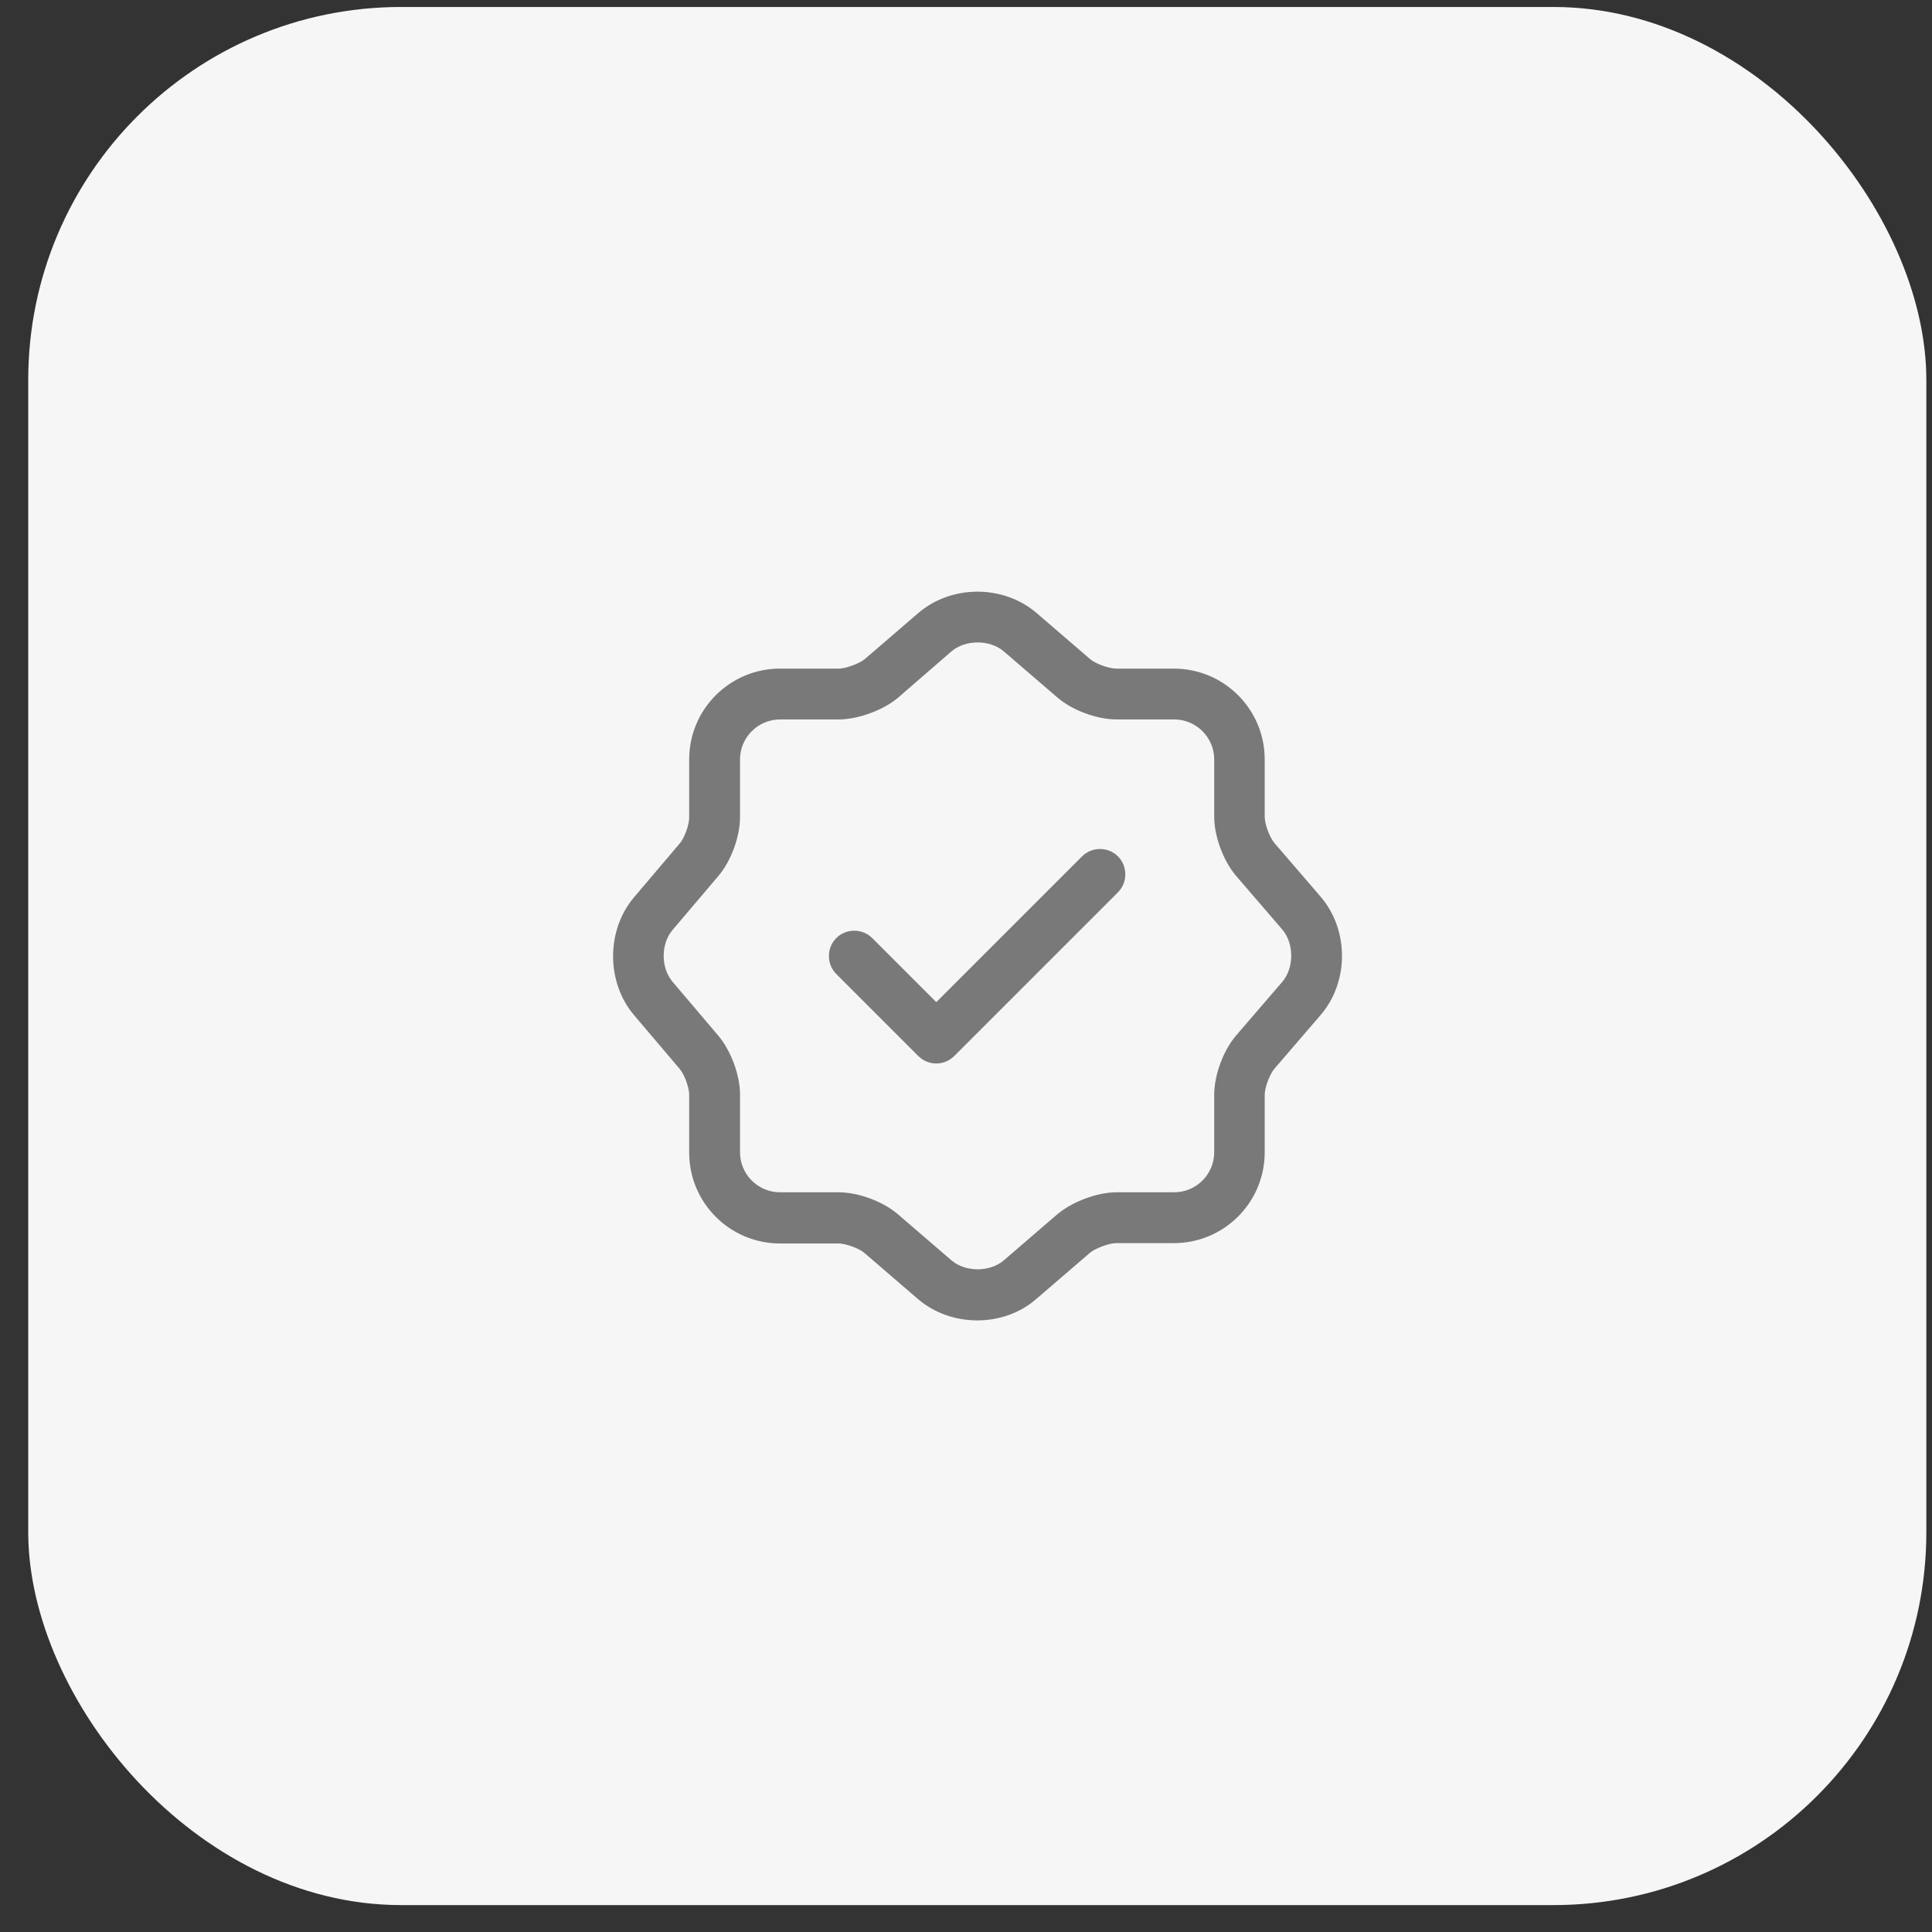 <svg width="57" height="57" viewBox="0 0 57 57" fill="none" xmlns="http://www.w3.org/2000/svg">
<rect x="0" y="0" width="57" height="57" fill="#333333" stroke="none"/>
<rect x="0.833" y="0.206" width="56" height="56" rx="11" fill="#F6F6F6"/>
<path d="M27.623 31.376C27.423 31.376 27.233 31.296 27.093 31.156L24.673 28.736C24.383 28.446 24.383 27.966 24.673 27.676C24.963 27.386 25.443 27.386 25.733 27.676L27.623 29.566L31.923 25.266C32.213 24.976 32.693 24.976 32.983 25.266C33.273 25.556 33.273 26.036 32.983 26.326L28.153 31.156C28.013 31.296 27.823 31.376 27.623 31.376Z" fill="#797979"/>
<path d="M28.833 38.956C28.203 38.956 27.573 38.746 27.083 38.326L25.503 36.966C25.343 36.826 24.943 36.686 24.733 36.686H23.013C21.533 36.686 20.333 35.486 20.333 34.006V32.296C20.333 32.086 20.193 31.696 20.053 31.536L18.703 29.946C17.883 28.976 17.883 27.446 18.703 26.476L20.053 24.886C20.193 24.726 20.333 24.336 20.333 24.126V22.406C20.333 20.926 21.533 19.726 23.013 19.726H24.743C24.953 19.726 25.353 19.576 25.513 19.446L27.093 18.086C28.073 17.246 29.603 17.246 30.583 18.086L32.163 19.446C32.323 19.586 32.723 19.726 32.933 19.726H34.633C36.113 19.726 37.313 20.926 37.313 22.406V24.106C37.313 24.316 37.463 24.716 37.603 24.876L38.963 26.456C39.803 27.436 39.803 28.966 38.963 29.946L37.603 31.526C37.463 31.686 37.313 32.086 37.313 32.296V33.996C37.313 35.476 36.113 36.676 34.633 36.676H32.933C32.723 36.676 32.323 36.826 32.163 36.956L30.583 38.316C30.093 38.746 29.463 38.956 28.833 38.956ZM23.013 21.226C22.363 21.226 21.833 21.756 21.833 22.406V24.116C21.833 24.686 21.563 25.416 21.193 25.846L19.843 27.436C19.493 27.846 19.493 28.556 19.843 28.966L21.193 30.556C21.563 30.996 21.833 31.716 21.833 32.286V33.996C21.833 34.646 22.363 35.176 23.013 35.176H24.743C25.323 35.176 26.053 35.446 26.493 35.826L28.073 37.186C28.483 37.536 29.203 37.536 29.613 37.186L31.193 35.826C31.633 35.456 32.363 35.176 32.943 35.176H34.643C35.293 35.176 35.823 34.646 35.823 33.996V32.296C35.823 31.716 36.093 30.986 36.473 30.546L37.833 28.966C38.183 28.556 38.183 27.836 37.833 27.426L36.473 25.846C36.093 25.406 35.823 24.676 35.823 24.096V22.406C35.823 21.756 35.293 21.226 34.643 21.226H32.943C32.363 21.226 31.633 20.956 31.193 20.576L29.613 19.216C29.203 18.866 28.483 18.866 28.073 19.216L26.493 20.586C26.053 20.956 25.313 21.226 24.743 21.226H23.013Z" fill="#797979"/>
</svg>
